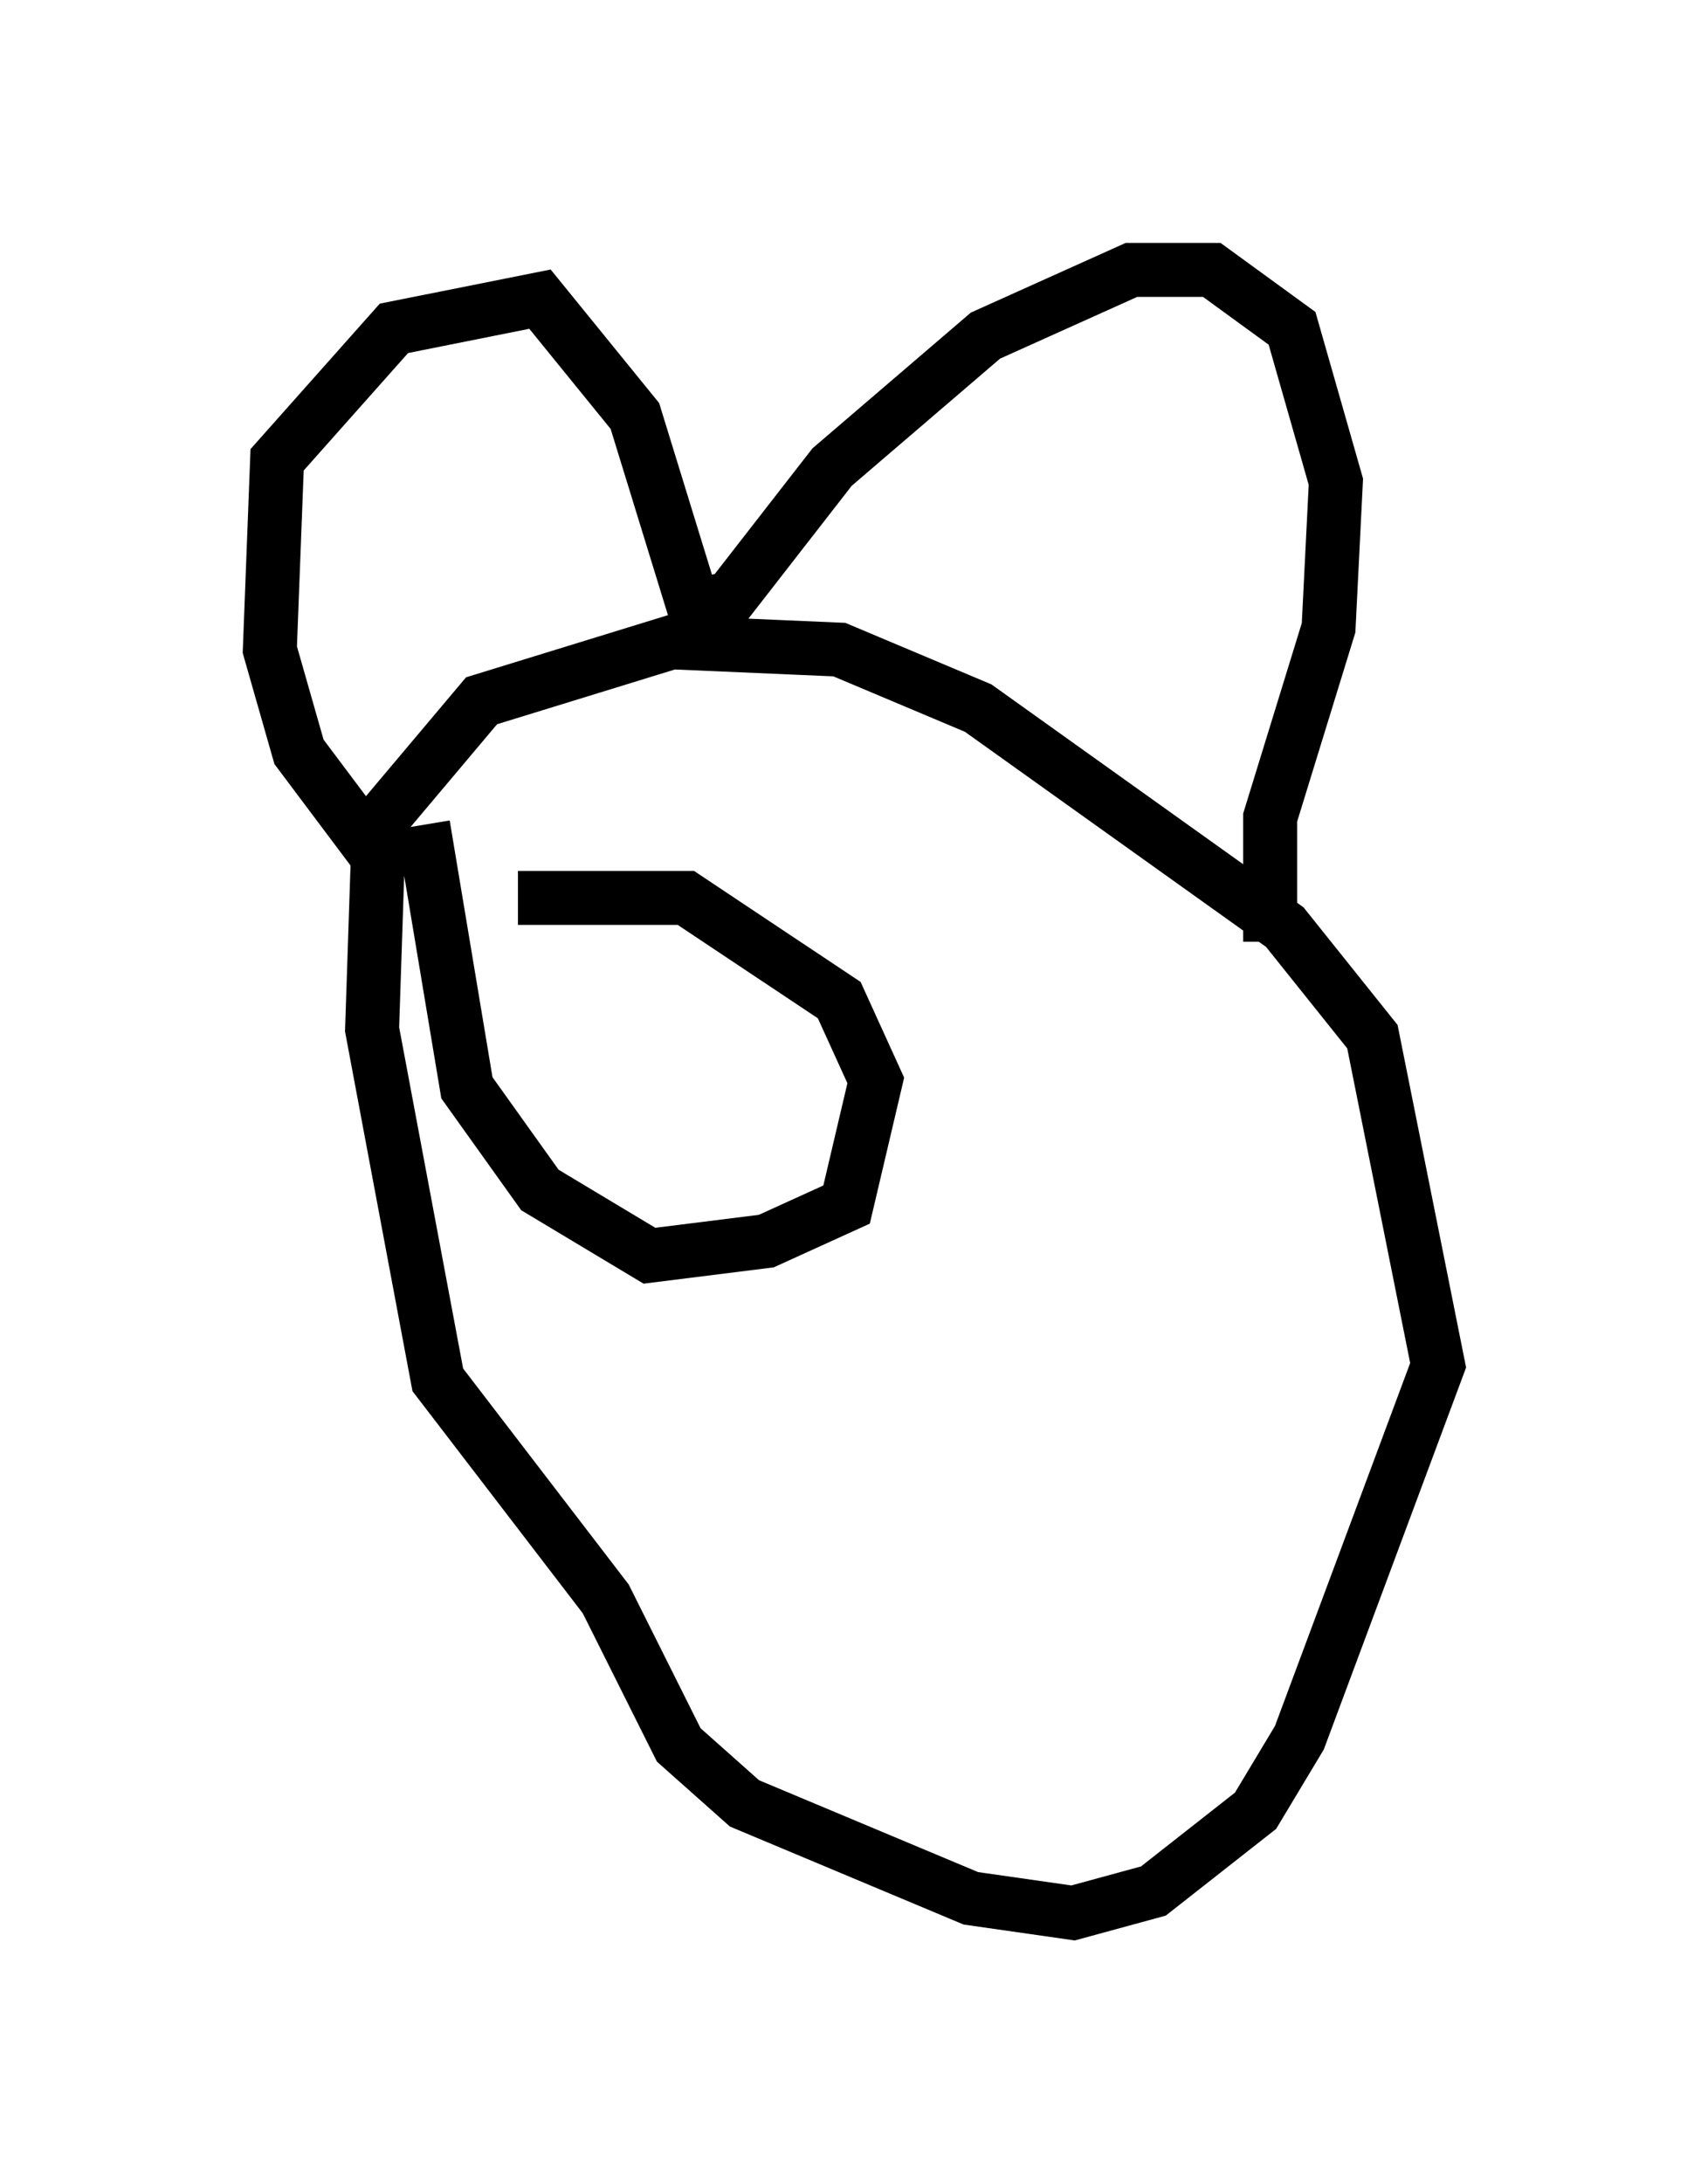 <?xml version="1.0" encoding="utf-8" ?>
<svg baseProfile="full" height="40.446" version="1.1" width="31.651" xmlns="http://www.w3.org/2000/svg" xmlns:ev="http://www.w3.org/2001/xml-events" xmlns:xlink="http://www.w3.org/1999/xlink"><defs /><rect fill="white" height="40.446" width="31.651" x="0" y="0" /><path d="M7.571, 14.337 m-0.541, 0.677 l-0.135, 4.059 1.218, 6.495 l3.112, 4.059 1.353, 2.706 l1.218, 1.083 4.195, 1.759 l1.894, 0.271 1.488, -0.406 l1.894, -1.488 0.812, -1.353 l2.571, -6.901 -1.218, -6.089 l-1.624, -2.03 -5.683, -4.059 l-2.571, -1.083 -3.112, -0.135 l-3.518, 1.083 -2.165, 2.571 l-1.218, -1.624 -0.541, -1.894 l0.135, -3.518 2.165, -2.436 l2.706, -0.541 1.759, 2.165 l1.083, 3.518 0.677, -0.135 l1.894, -2.436 2.842, -2.436 l2.706, -1.218 1.488, 0.0 l1.488, 1.083 0.812, 2.842 l-0.135, 2.706 -1.083, 3.518 l0.0, 2.3 m-15.697, -2.165 l0.812, 4.871 1.353, 1.894 l2.03, 1.218 2.165, -0.271 l1.488, -0.677 0.541, -2.3 l-0.677, -1.488 -2.842, -1.894 l-3.112, 0.0 " fill="none" stroke="black" stroke-width="1" /></svg>